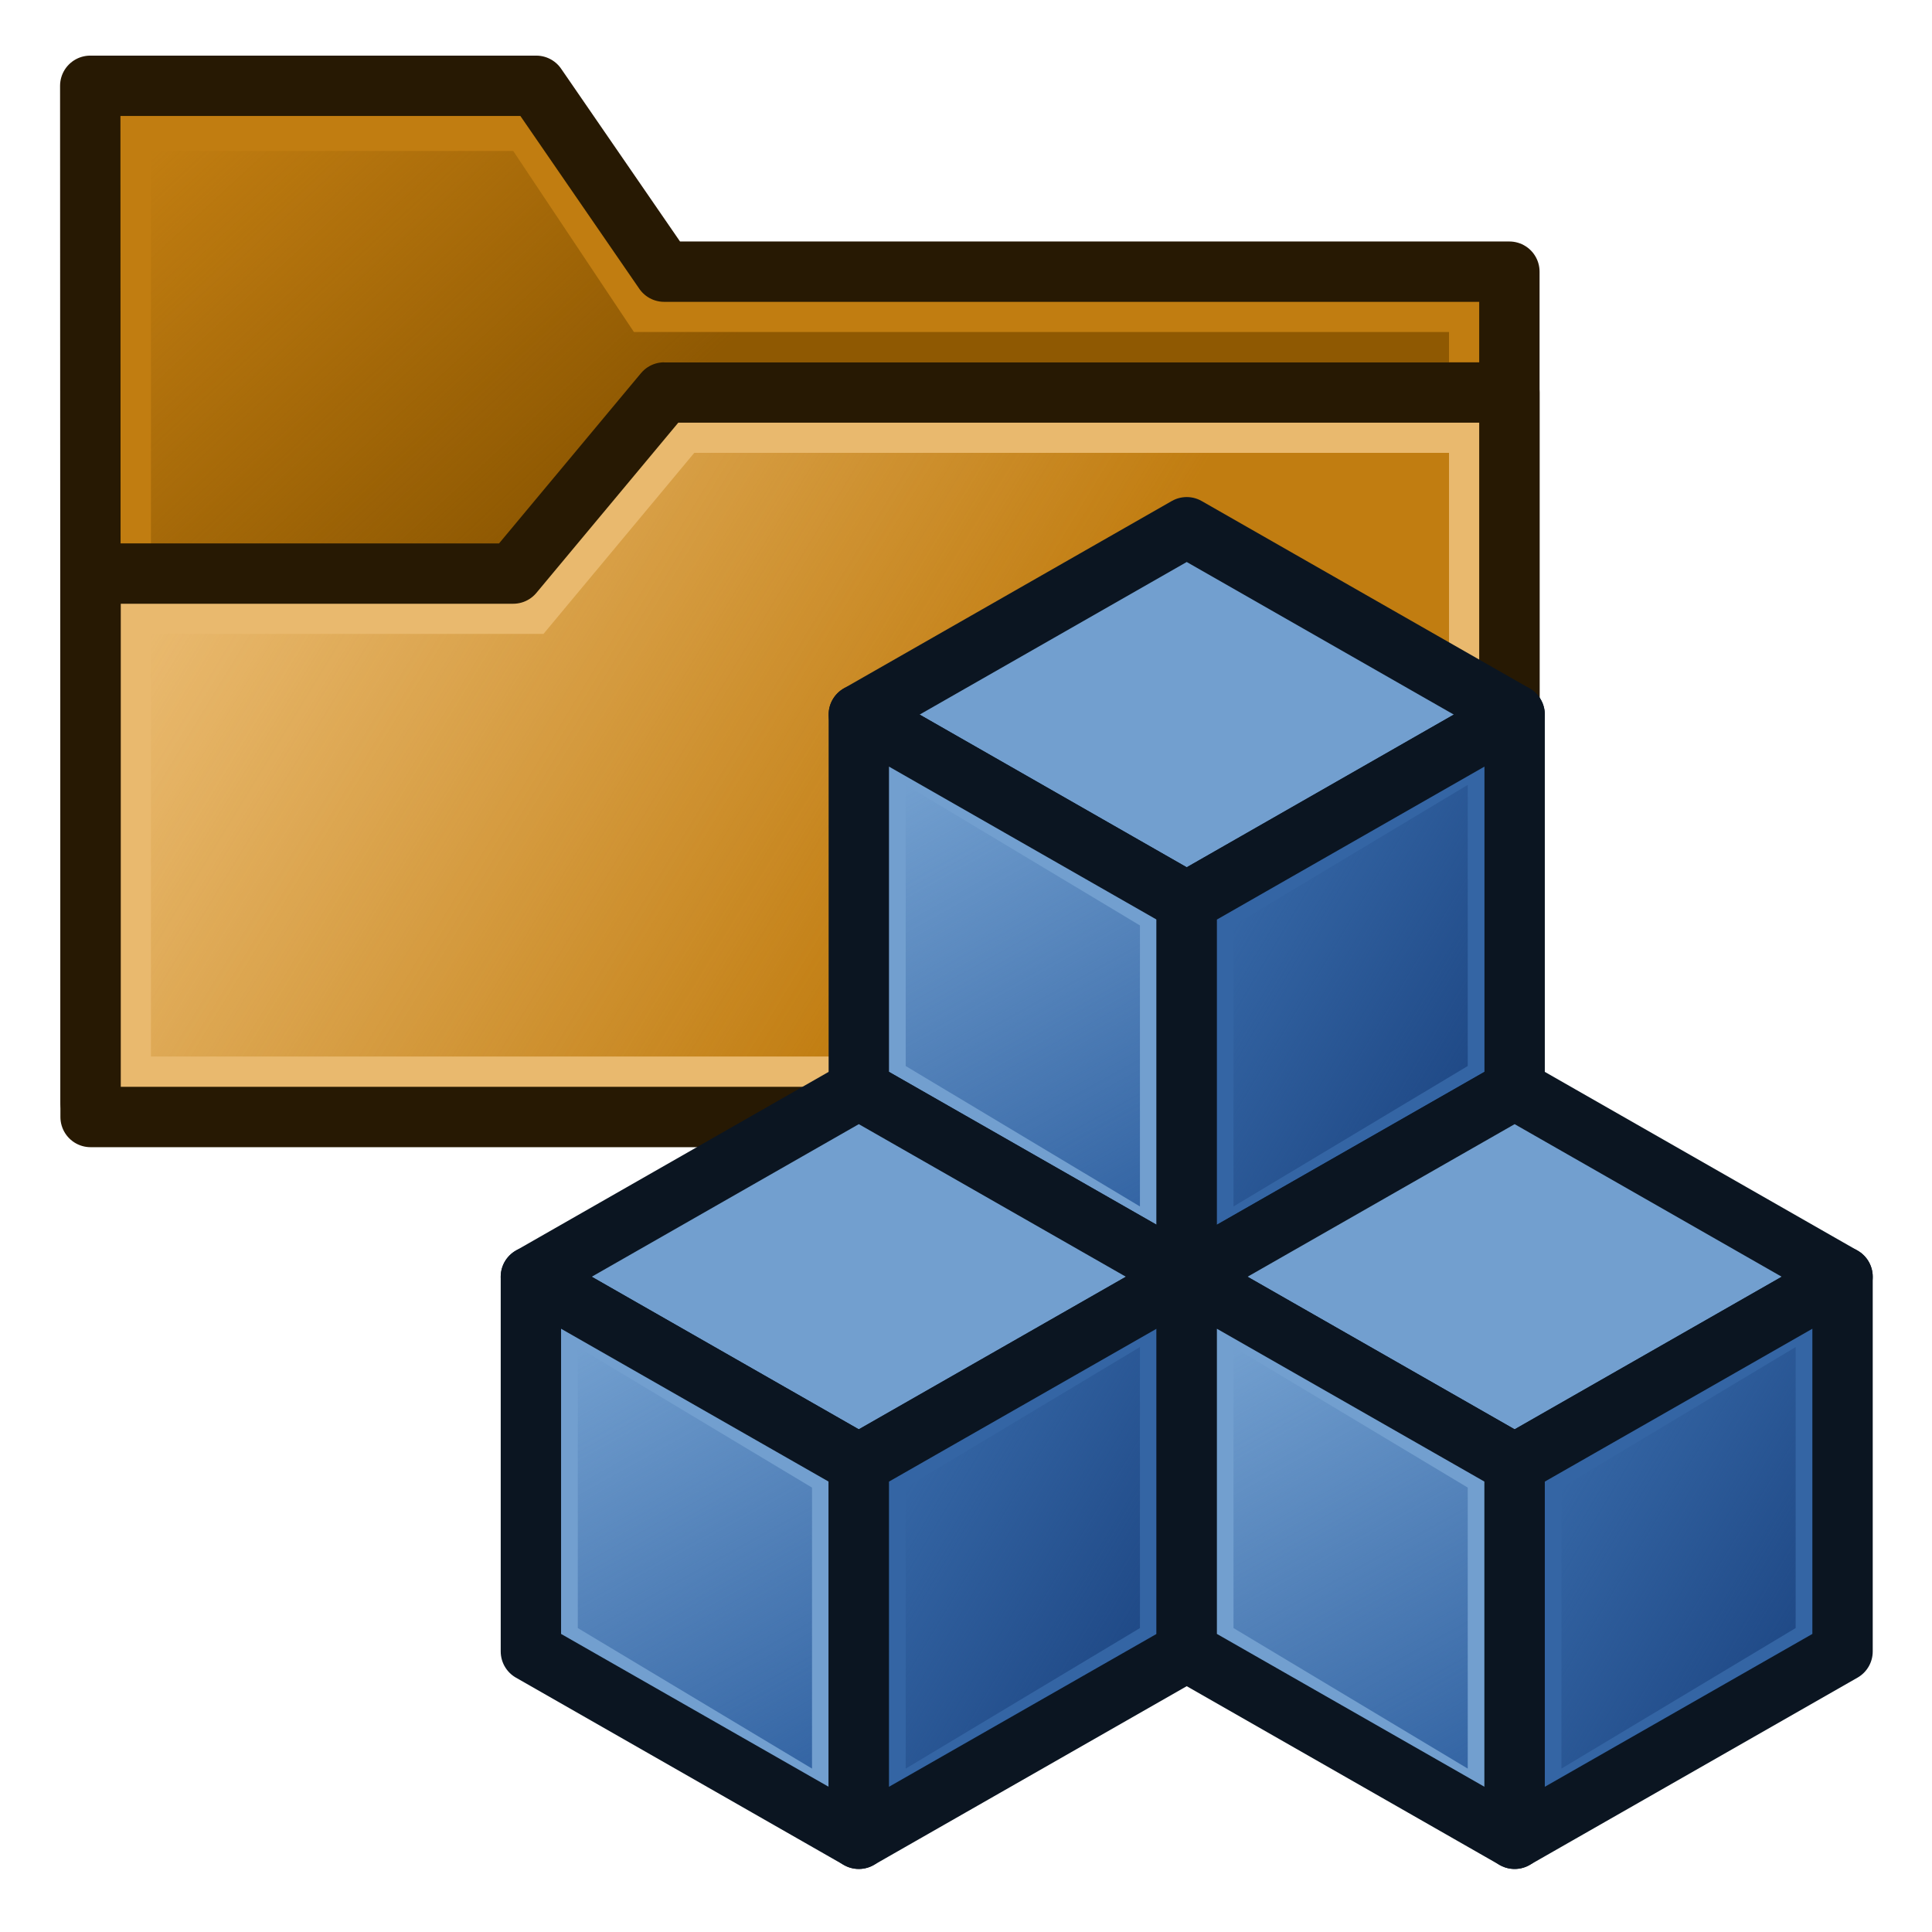 <?xml version="1.0" encoding="UTF-8" standalone="no"?>
<!-- Created with Inkscape (http://www.inkscape.org/) -->

<svg
   xmlns:dc="http://purl.org/dc/elements/1.1/"
   xmlns:cc="http://creativecommons.org/ns#"
   xmlns:rdf="http://www.w3.org/1999/02/22-rdf-syntax-ns#"
   xmlns:svg="http://www.w3.org/2000/svg"
   xmlns="http://www.w3.org/2000/svg"
   xmlns:xlink="http://www.w3.org/1999/xlink"
   xmlns:sodipodi="http://sodipodi.sourceforge.net/DTD/sodipodi-0.dtd"
   xmlns:inkscape="http://www.inkscape.org/namespaces/inkscape"
   sodipodi:docname="APLAN_CompoundGroup.svg"
   inkscape:version="1.0.1 (3bc2e813f5, 2020-09-07)"
   id="svg8"
   version="1.1"
   viewBox="0 0 16.933 16.933"
   height="64"
   width="64">
  <defs
     id="defs2">
    <linearGradient
       inkscape:collect="always"
       id="linearGradient892">
      <stop
         style="stop-color:#c17d11;stop-opacity:1;"
         offset="0"
         id="stop888" />
      <stop
         style="stop-color:#c17d11;stop-opacity:0;"
         offset="1"
         id="stop890" />
    </linearGradient>
    <linearGradient
       inkscape:collect="always"
       id="linearGradient884">
      <stop
         style="stop-color:#8f5902;stop-opacity:1;"
         offset="0"
         id="stop880" />
      <stop
         style="stop-color:#8f5902;stop-opacity:0;"
         offset="1"
         id="stop882" />
    </linearGradient>
    <linearGradient
       inkscape:collect="always"
       id="linearGradient1111">
      <stop
         style="stop-color:#204a87;stop-opacity:1;"
         offset="0"
         id="stop1107" />
      <stop
         style="stop-color:#204a87;stop-opacity:0;"
         offset="1"
         id="stop1109" />
    </linearGradient>
    <linearGradient
       inkscape:collect="always"
       id="linearGradient1087">
      <stop
         style="stop-color:#3465a4;stop-opacity:1;"
         offset="0"
         id="stop1083" />
      <stop
         style="stop-color:#3465a4;stop-opacity:0;"
         offset="1"
         id="stop1085" />
    </linearGradient>
    <linearGradient
       inkscape:collect="always"
       xlink:href="#linearGradient1087"
       id="linearGradient1089"
       x1="7.938"
       y1="8.467"
       x2="5.292"
       y2="3.704"
       gradientUnits="userSpaceOnUse"
       gradientTransform="matrix(0.776,0,0,0.776,3.832,4.005)" />
    <linearGradient
       inkscape:collect="always"
       xlink:href="#linearGradient1087"
       id="linearGradient1097"
       x1="4.233"
       y1="14.817"
       x2="1.587"
       y2="10.054"
       gradientUnits="userSpaceOnUse"
       gradientTransform="matrix(0.776,0,0,0.776,3.832,4.005)" />
    <linearGradient
       inkscape:collect="always"
       xlink:href="#linearGradient1087"
       id="linearGradient1105"
       x1="11.642"
       y1="14.817"
       x2="8.996"
       y2="10.054"
       gradientUnits="userSpaceOnUse"
       gradientTransform="matrix(0.776,0,0,0.776,3.832,4.005)" />
    <linearGradient
       inkscape:collect="always"
       xlink:href="#linearGradient1111"
       id="linearGradient1113"
       x1="11.642"
       y1="6.879"
       x2="8.996"
       y2="5.292"
       gradientUnits="userSpaceOnUse"
       gradientTransform="matrix(0.776,0,0,0.776,3.832,4.005)" />
    <linearGradient
       inkscape:collect="always"
       xlink:href="#linearGradient1111"
       id="linearGradient1121"
       x1="15.346"
       y1="13.229"
       x2="12.7"
       y2="11.642"
       gradientUnits="userSpaceOnUse"
       gradientTransform="matrix(0.776,0,0,0.776,3.832,4.005)" />
    <linearGradient
       inkscape:collect="always"
       xlink:href="#linearGradient1111"
       id="linearGradient1129"
       x1="7.938"
       y1="13.229"
       x2="5.292"
       y2="11.642"
       gradientUnits="userSpaceOnUse"
       gradientTransform="matrix(0.776,0,0,0.776,3.832,4.005)" />
    <linearGradient
       inkscape:collect="always"
       xlink:href="#linearGradient884"
       id="linearGradient886"
       x1="4.498"
       y1="4.762"
       x2="1.323"
       y2="1.323"
       gradientUnits="userSpaceOnUse" />
    <linearGradient
       inkscape:collect="always"
       xlink:href="#linearGradient892"
       id="linearGradient894"
       x1="7.408"
       y1="9.26"
       x2="1.323"
       y2="5.556"
       gradientUnits="userSpaceOnUse" />
  </defs>
  <sodipodi:namedview
     id="base"
     pagecolor="#ffffff"
     bordercolor="#666666"
     borderopacity="1.0"
     inkscape:pageopacity="0.0"
     inkscape:pageshadow="2"
     inkscape:zoom="12.359375"
     inkscape:cx="49.909762"
     inkscape:cy="27.72923"
     inkscape:document-units="mm"
     inkscape:current-layer="layer1"
     inkscape:document-rotation="0"
     showgrid="true"
     units="px"
     inkscape:window-width="2400"
     inkscape:window-height="1261"
     inkscape:window-x="-9"
     inkscape:window-y="-9"
     inkscape:window-maximized="1">
    <inkscape:grid
       type="xygrid"
       id="grid833"
       empspacing="1" />
  </sodipodi:namedview>
  <g
     inkscape:label="Layer 1"
     inkscape:groupmode="layer"
     id="layer1">
    <path
       style="fill:#edd400;fill-opacity:1;stroke:none;stroke-width:0.361px;stroke-linecap:butt;stroke-linejoin:miter;stroke-opacity:1"
       d="M 0.791,0.752 H 4.7 L 5.821,2.381 H 13.229 V 3.44 H 5.821 l -1.323,1.587 H 0.794 Z"
       id="path1048"
       sodipodi:nodetypes="ccccccccc" />
    <path
       style="fill:#fce94f;fill-opacity:1;stroke:none;stroke-width:0.361px;stroke-linecap:butt;stroke-linejoin:miter;stroke-opacity:1"
       d="m 0.794,5.027 h 3.704 l 1.323,-1.587 h 7.144 v 6.35 L 0.791,9.917 Z"
       id="path1044"
       sodipodi:nodetypes="ccccccc" />
    <path
       style="fill:#c17d11;stroke:#271903;stroke-width:0.529;stroke-linecap:round;stroke-linejoin:round;stroke-miterlimit:4;stroke-dasharray:none;stroke-opacity:1"
       d="m 0.791,0.752 0.003,8.91 12.435,0.127 0,-7.408 H 5.821 L 4.7,0.752 Z"
       id="path1018"
       sodipodi:nodetypes="ccccccc" />
    <path
       style="fill:url(#linearGradient886);fill-opacity:1;stroke:none;stroke-width:0.361px;stroke-linecap:butt;stroke-linejoin:miter;stroke-opacity:1"
       d="m 1.323,1.323 h 3.175 l 1.058,1.587 H 12.7 V 3.175 H 5.821 L 4.498,4.763 h -3.175 z"
       id="path1048-3"
       sodipodi:nodetypes="ccccccccc" />
    <path
       style="fill:#e9b96e;stroke:#271903;stroke-width:0.529;stroke-linecap:round;stroke-linejoin:round;stroke-miterlimit:4;stroke-dasharray:none;stroke-opacity:1"
       d="m 0.794,5.027 h 3.704 l 1.323,-1.587 h 7.408 l 0,6.35 H 0.794 Z"
       id="path1020"
       sodipodi:nodetypes="ccccccc" />
    <path
       style="fill:url(#linearGradient894);fill-opacity:1;stroke:none;stroke-width:0.361px;stroke-linecap:butt;stroke-linejoin:miter;stroke-opacity:1"
       d="M 1.323,5.556 H 4.763 L 6.085,3.969 H 12.7 V 9.26 H 1.323 Z"
       id="path1044-4"
       sodipodi:nodetypes="ccccccc" />
    <g
       id="g904">
      <path
         style="fill:#729fcf;stroke:#0b1521;stroke-width:0.529;stroke-linecap:round;stroke-linejoin:round;stroke-miterlimit:4;stroke-dasharray:none;stroke-opacity:1"
         d="M 7.527,6.263 10.401,4.621 13.275,6.263 10.401,7.906 Z"
         id="path16164" />
      <path
         style="mix-blend-mode:normal;fill:#729fcf;fill-opacity:1;stroke:#0b1521;stroke-width:0.529;stroke-linecap:round;stroke-linejoin:round;stroke-miterlimit:4;stroke-dasharray:none;stroke-opacity:1"
         d="M 7.527,6.263 V 9.548 L 10.401,11.19 V 7.906 Z"
         id="path16172" />
      <path
         style="fill:#3465a4;stroke:#0b1521;stroke-width:0.529;stroke-linecap:round;stroke-linejoin:round;stroke-miterlimit:4;stroke-dasharray:none;stroke-opacity:1"
         d="M 10.401,7.906 13.275,6.263 V 9.548 L 10.401,11.19 Z"
         id="path16174" />
      <path
         style="fill:#729fcf;stroke:#0b1521;stroke-width:0.529;stroke-linecap:round;stroke-linejoin:round;stroke-miterlimit:4;stroke-dasharray:none;stroke-opacity:1"
         d="M 7.527,9.548 4.653,11.19 7.527,12.832 10.401,11.19 Z"
         id="path16176" />
      <path
         style="fill:#729fcf;stroke:#0b1521;stroke-width:0.529;stroke-linecap:round;stroke-linejoin:round;stroke-miterlimit:4;stroke-dasharray:none;stroke-opacity:1"
         d="m 4.653,11.19 2.874,1.642 v 3.284 l -2.874,-1.642 z"
         id="path16178" />
      <path
         style="fill:#3465a4;stroke:#0b1521;stroke-width:0.529;stroke-linecap:round;stroke-linejoin:round;stroke-miterlimit:4;stroke-dasharray:none;stroke-opacity:1"
         d="M 7.527,12.832 10.401,11.19 v 3.284 l -2.874,1.642 z"
         id="path16180" />
      <path
         style="fill:#729fcf;stroke:#0b1521;stroke-width:0.529;stroke-linecap:round;stroke-linejoin:round;stroke-miterlimit:4;stroke-dasharray:none;stroke-opacity:1"
         d="m 10.401,11.19 2.874,1.642 2.874,-1.642 -2.874,-1.642 z"
         id="path16182" />
      <path
         style="fill:#729fcf;stroke:#0b1521;stroke-width:0.529;stroke-linecap:round;stroke-linejoin:round;stroke-miterlimit:4;stroke-dasharray:none;stroke-opacity:1"
         d="m 13.275,12.832 v 3.284 l -2.874,-1.642 V 11.19 Z"
         id="path16184" />
      <path
         style="fill:#3465a4;stroke:#0b1521;stroke-width:0.529;stroke-linecap:round;stroke-linejoin:round;stroke-miterlimit:4;stroke-dasharray:none;stroke-opacity:1"
         d="m 13.275,12.832 2.874,-1.642 v 3.284 l -2.874,1.642 v -3.284"
         id="path16186" />
      <path
         style="fill:url(#linearGradient1089);fill-opacity:1;stroke:none;stroke-width:0.078;stroke-linecap:butt;stroke-linejoin:round;stroke-miterlimit:4;stroke-dasharray:none;stroke-opacity:1"
         d="m 7.938,6.879 2.053,1.232 V 10.574 L 7.938,9.343 Z"
         id="path1015" />
      <path
         style="fill:url(#linearGradient1113);fill-opacity:1;stroke:none;stroke-width:0.078;stroke-linecap:butt;stroke-linejoin:round;stroke-miterlimit:4;stroke-dasharray:none;stroke-opacity:1"
         d="m 10.811,8.111 2.053,-1.232 V 9.343 L 10.811,10.574 Z"
         id="path1017" />
      <path
         style="fill:url(#linearGradient1097);fill-opacity:1;stroke:none;stroke-width:0.078;stroke-linecap:butt;stroke-linejoin:round;stroke-miterlimit:4;stroke-dasharray:none;stroke-opacity:1"
         d="m 5.064,11.806 2.053,1.232 v 2.463 l -2.053,-1.232 z"
         id="path1019" />
      <path
         style="fill:url(#linearGradient1129);fill-opacity:1;stroke:none;stroke-width:0.078;stroke-linecap:butt;stroke-linejoin:round;stroke-miterlimit:4;stroke-dasharray:none;stroke-opacity:1"
         d="m 7.938,13.038 2.053,-1.232 v 2.463 L 7.938,15.501 Z"
         id="path1021" />
      <path
         style="fill:url(#linearGradient1105);fill-opacity:1;stroke:none;stroke-width:0.078;stroke-linecap:butt;stroke-linejoin:round;stroke-miterlimit:4;stroke-dasharray:none;stroke-opacity:1"
         d="m 10.811,11.806 2.053,1.232 v 2.463 l -2.053,-1.232 z"
         id="path1023" />
      <path
         style="fill:url(#linearGradient1121);fill-opacity:1;stroke:none;stroke-width:0.078;stroke-linecap:butt;stroke-linejoin:round;stroke-miterlimit:4;stroke-dasharray:none;stroke-opacity:1"
         d="m 13.685,13.038 2.053,-1.232 v 2.463 l -2.053,1.232 z"
         id="path1025" />
    </g>
  </g>
</svg>
